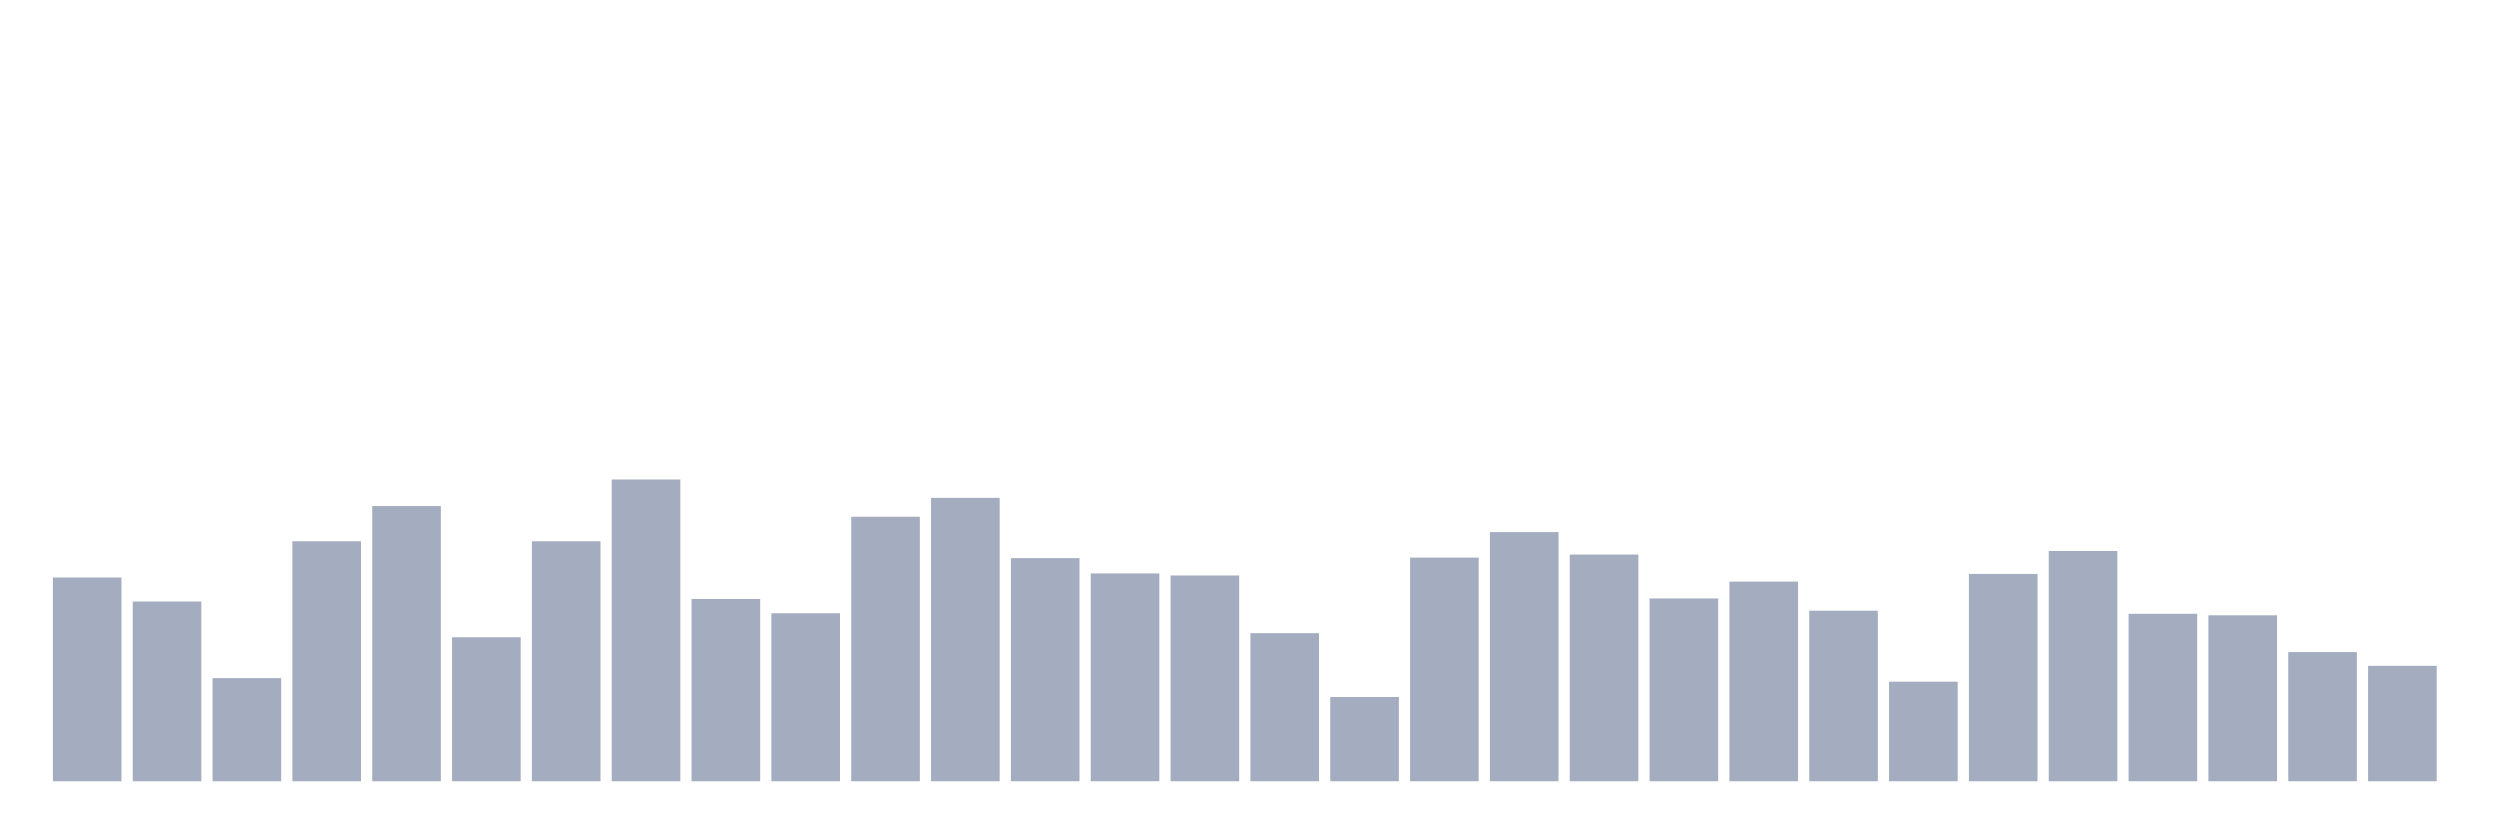 <svg xmlns="http://www.w3.org/2000/svg" viewBox="0 0 480 160"><g transform="translate(10,10)"><rect class="bar" x="0.153" width="13.175" y="100.882" height="39.118" fill="rgb(164,173,192)"></rect><rect class="bar" x="15.482" width="13.175" y="105.49" height="34.51" fill="rgb(164,173,192)"></rect><rect class="bar" x="30.81" width="13.175" y="120.196" height="19.804" fill="rgb(164,173,192)"></rect><rect class="bar" x="46.138" width="13.175" y="93.922" height="46.078" fill="rgb(164,173,192)"></rect><rect class="bar" x="61.466" width="13.175" y="87.157" height="52.843" fill="rgb(164,173,192)"></rect><rect class="bar" x="76.794" width="13.175" y="112.353" height="27.647" fill="rgb(164,173,192)"></rect><rect class="bar" x="92.123" width="13.175" y="93.922" height="46.078" fill="rgb(164,173,192)"></rect><rect class="bar" x="107.451" width="13.175" y="82.059" height="57.941" fill="rgb(164,173,192)"></rect><rect class="bar" x="122.779" width="13.175" y="105" height="35" fill="rgb(164,173,192)"></rect><rect class="bar" x="138.107" width="13.175" y="107.745" height="32.255" fill="rgb(164,173,192)"></rect><rect class="bar" x="153.436" width="13.175" y="89.216" height="50.784" fill="rgb(164,173,192)"></rect><rect class="bar" x="168.764" width="13.175" y="85.588" height="54.412" fill="rgb(164,173,192)"></rect><rect class="bar" x="184.092" width="13.175" y="97.157" height="42.843" fill="rgb(164,173,192)"></rect><rect class="bar" x="199.42" width="13.175" y="100.098" height="39.902" fill="rgb(164,173,192)"></rect><rect class="bar" x="214.748" width="13.175" y="100.49" height="39.51" fill="rgb(164,173,192)"></rect><rect class="bar" x="230.077" width="13.175" y="111.569" height="28.431" fill="rgb(164,173,192)"></rect><rect class="bar" x="245.405" width="13.175" y="123.824" height="16.176" fill="rgb(164,173,192)"></rect><rect class="bar" x="260.733" width="13.175" y="97.059" height="42.941" fill="rgb(164,173,192)"></rect><rect class="bar" x="276.061" width="13.175" y="92.157" height="47.843" fill="rgb(164,173,192)"></rect><rect class="bar" x="291.39" width="13.175" y="96.471" height="43.529" fill="rgb(164,173,192)"></rect><rect class="bar" x="306.718" width="13.175" y="104.902" height="35.098" fill="rgb(164,173,192)"></rect><rect class="bar" x="322.046" width="13.175" y="101.667" height="38.333" fill="rgb(164,173,192)"></rect><rect class="bar" x="337.374" width="13.175" y="107.255" height="32.745" fill="rgb(164,173,192)"></rect><rect class="bar" x="352.702" width="13.175" y="120.882" height="19.118" fill="rgb(164,173,192)"></rect><rect class="bar" x="368.031" width="13.175" y="100.196" height="39.804" fill="rgb(164,173,192)"></rect><rect class="bar" x="383.359" width="13.175" y="95.784" height="44.216" fill="rgb(164,173,192)"></rect><rect class="bar" x="398.687" width="13.175" y="107.843" height="32.157" fill="rgb(164,173,192)"></rect><rect class="bar" x="414.015" width="13.175" y="108.137" height="31.863" fill="rgb(164,173,192)"></rect><rect class="bar" x="429.344" width="13.175" y="115.196" height="24.804" fill="rgb(164,173,192)"></rect><rect class="bar" x="444.672" width="13.175" y="117.843" height="22.157" fill="rgb(164,173,192)"></rect></g></svg>